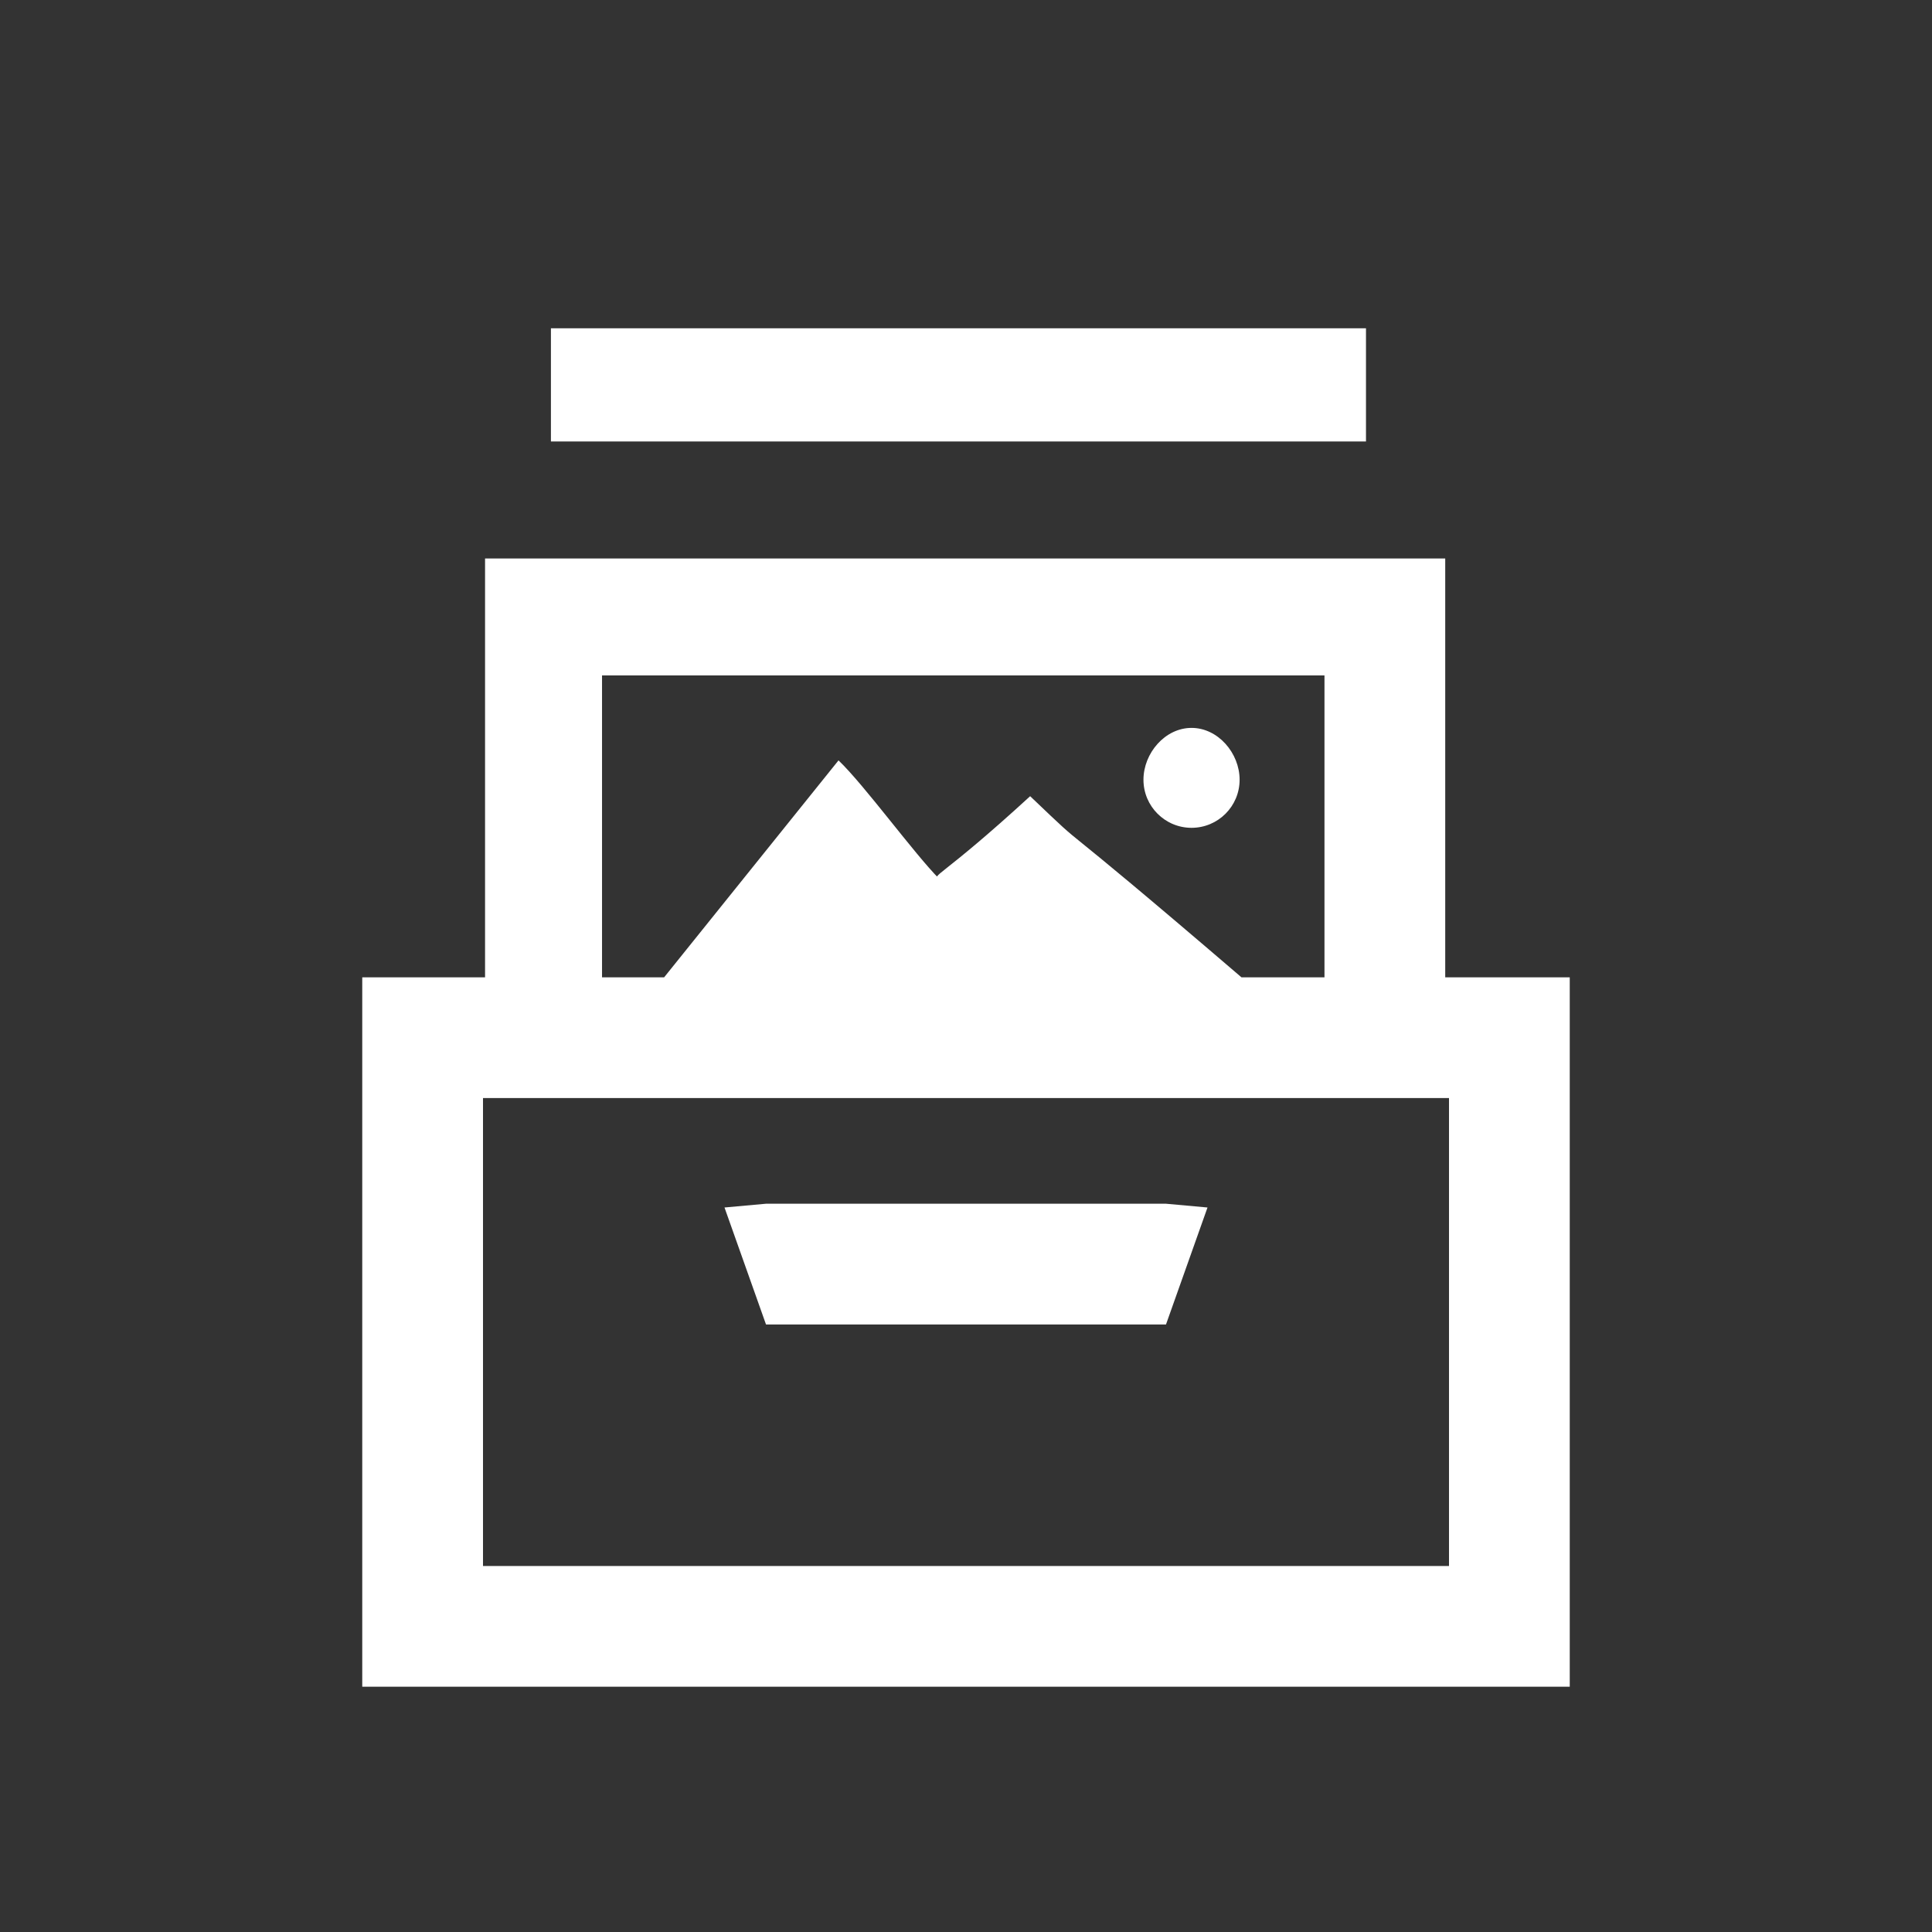 <svg viewBox="0 0 512 512" xmlns="http://www.w3.org/2000/svg" fill="#fff"><rect x="0" y="0" width="512" height="512" fill="#333333" stroke="none"/><path d="M383 148v111h33v188H96V259h32.544V148H383zM146 87h216v30H146V87zm169.77 105.9c-7.032 0-12.74 6.71-12.74 13.74 0 7.032 5.708 12.74 12.74 12.74 7.044 0 12.74-5.71 12.74-12.74s-5.696-13.74-12.74-13.74zM329 259H176l46.215-57.49c6.923 6.605 20.03 24.718 26.785 31.49-2.37-1.086 0 0 24-22 18.46 17.615 0 0 56 48zm-20 92l11-31-11-1H203l-11 1 11 31h106zm42-92v-80H159.544v80H351zm33 156V291H128v124h256z"/></svg>
